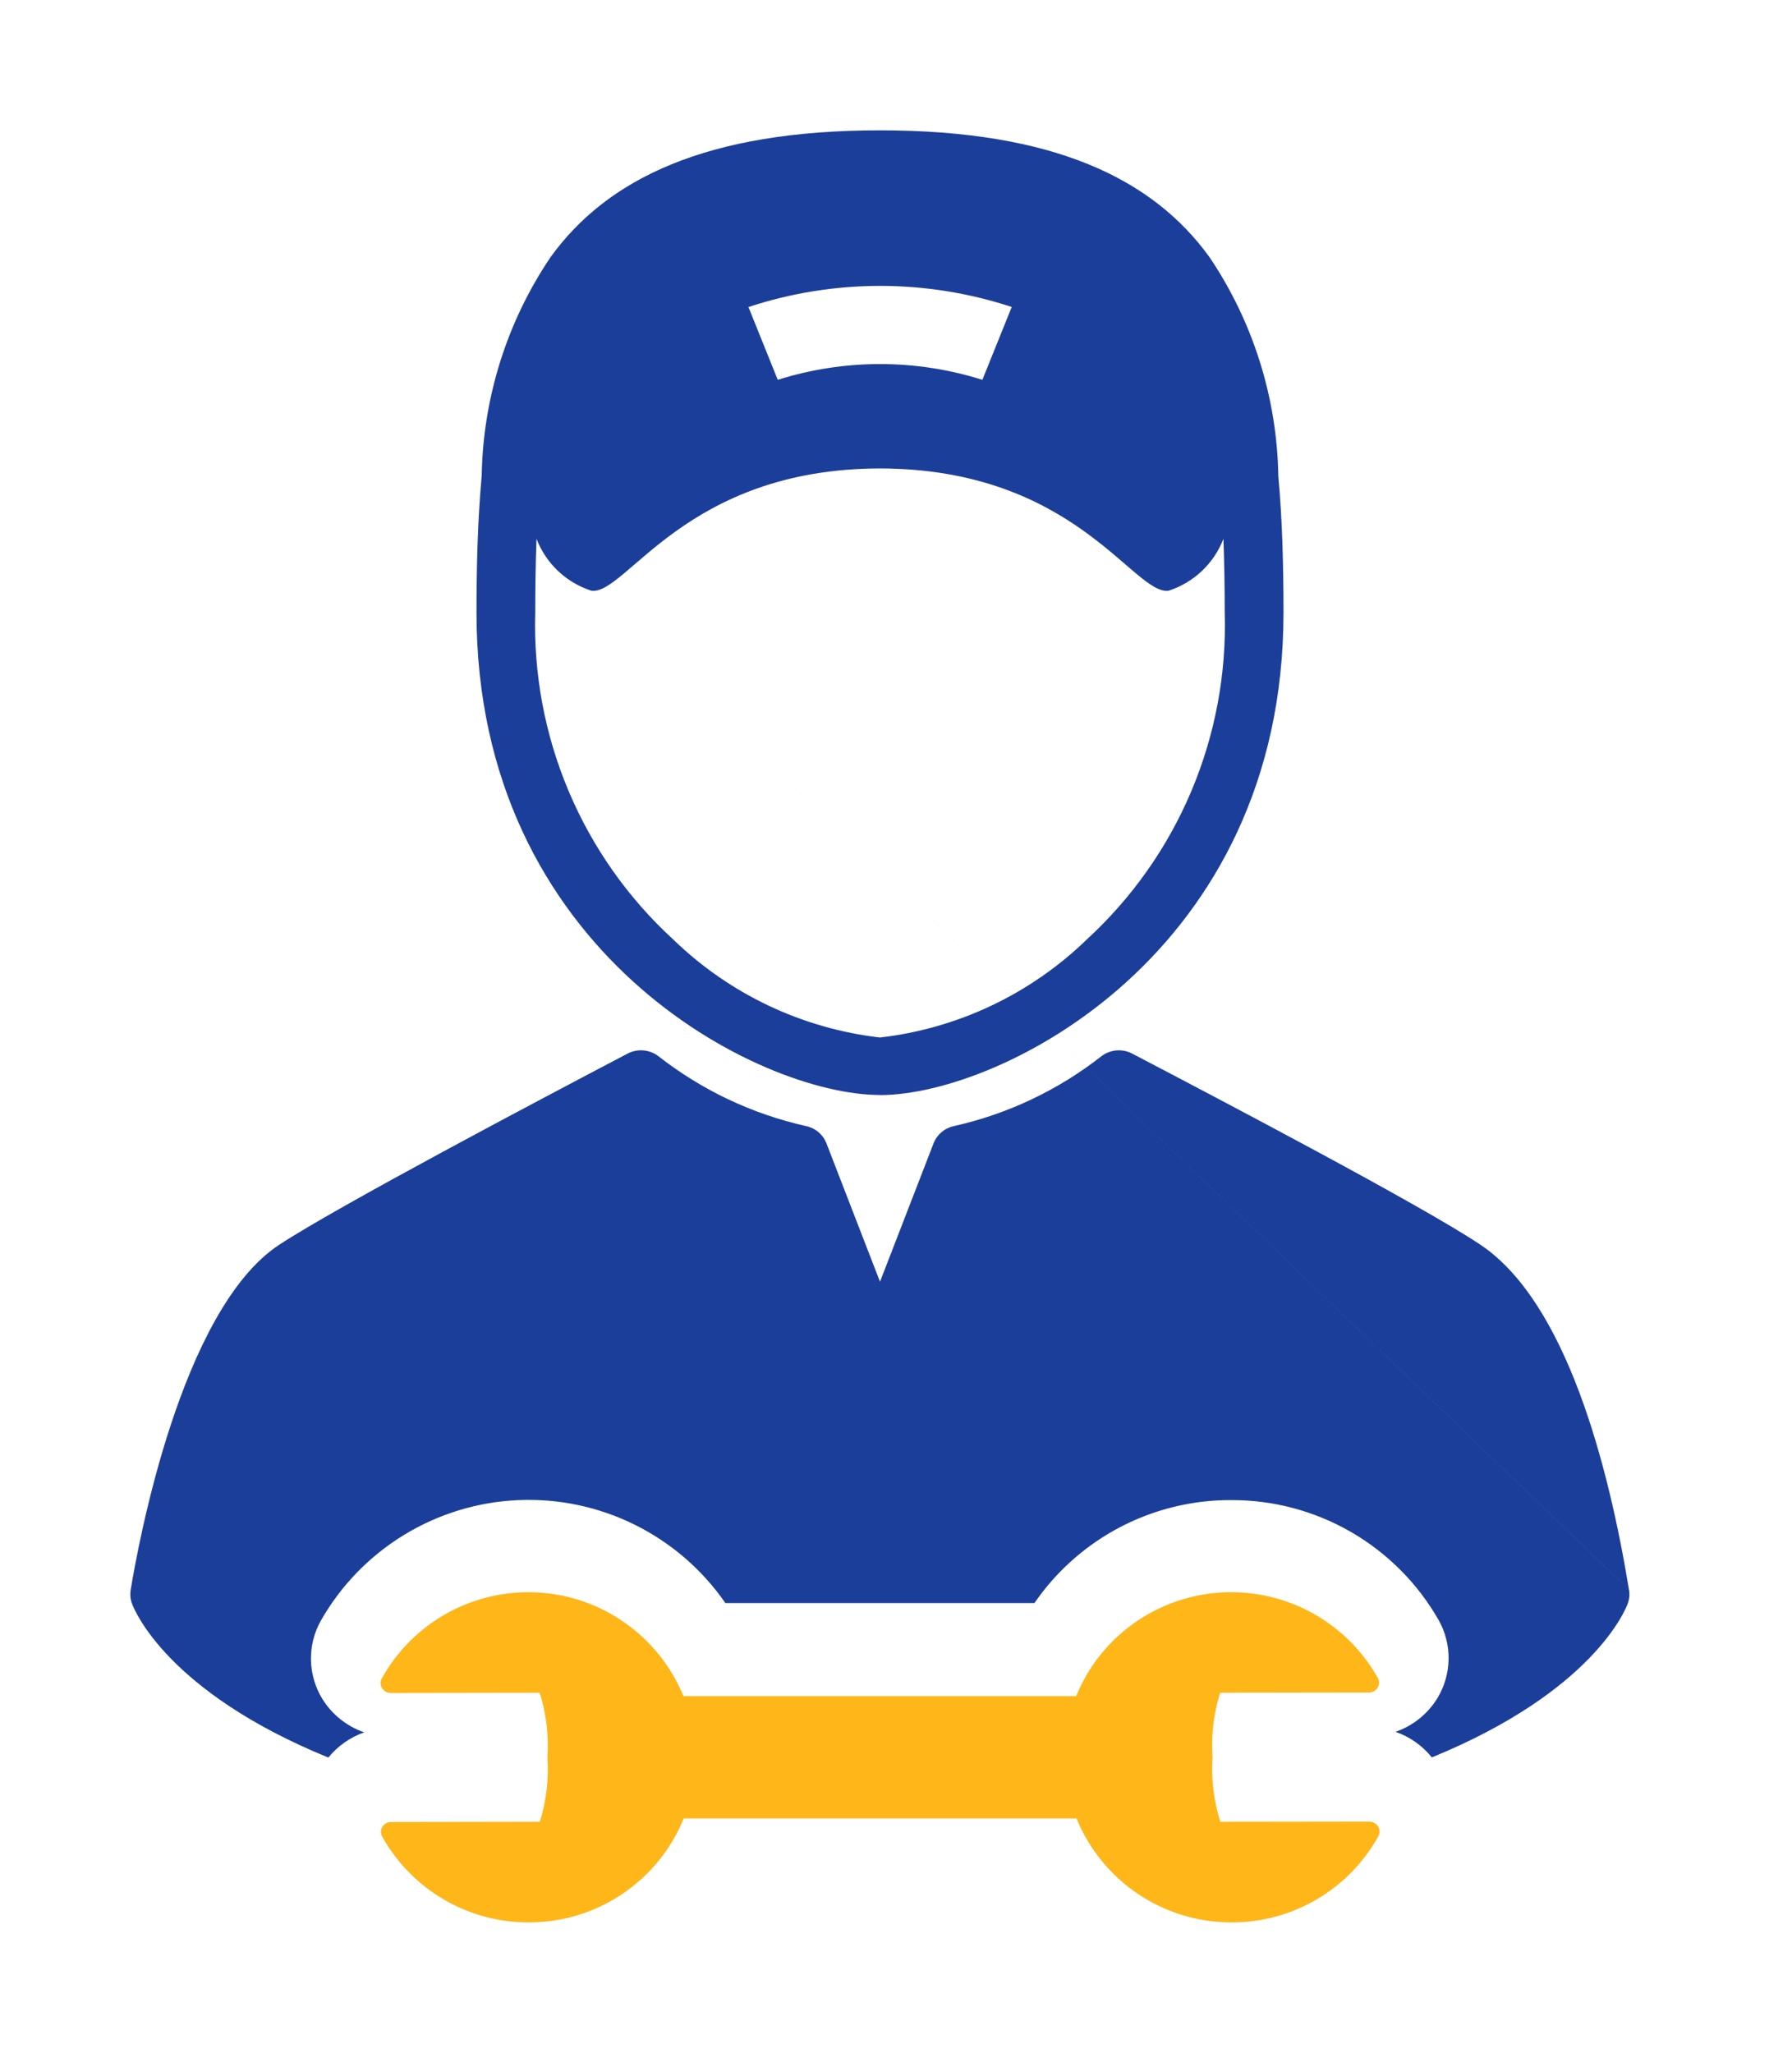 <svg width="55" height="63" viewBox="0 0 55 63" fill="none" xmlns="http://www.w3.org/2000/svg">
<g filter="url(#filter0_d_2_31)">
<path fill-rule="evenodd" clip-rule="evenodd" d="M42.027 51.906L37.454 51.912C37.253 51.273 37.172 50.601 37.215 49.932C37.17 49.263 37.249 48.591 37.448 47.951L42.02 47.944C42.074 47.944 42.126 47.93 42.173 47.904C42.219 47.878 42.258 47.84 42.286 47.794C42.312 47.748 42.326 47.697 42.326 47.644C42.326 47.591 42.312 47.54 42.286 47.494C41.897 46.803 41.353 46.21 40.697 45.763C40.042 45.316 39.292 45.026 38.506 44.916C37.72 44.805 36.919 44.878 36.165 45.128C35.412 45.378 34.727 45.798 34.162 46.356C33.673 46.84 33.288 47.418 33.03 48.056H20.977C20.609 47.16 19.995 46.386 19.207 45.824C18.419 45.261 17.488 44.932 16.521 44.875C15.554 44.818 14.59 45.034 13.741 45.5C12.892 45.966 12.191 46.662 11.72 47.508C11.694 47.554 11.681 47.606 11.682 47.659C11.683 47.711 11.698 47.763 11.725 47.808C11.753 47.854 11.792 47.892 11.838 47.918C11.885 47.944 11.938 47.958 11.991 47.958L16.564 47.951C16.765 48.591 16.846 49.262 16.802 49.931C16.847 50.6 16.768 51.272 16.569 51.912L11.998 51.919C11.944 51.919 11.892 51.933 11.845 51.959C11.799 51.986 11.76 52.024 11.732 52.07C11.706 52.116 11.692 52.167 11.692 52.22C11.692 52.273 11.706 52.325 11.732 52.37C12.179 53.168 12.83 53.833 13.619 54.295C14.408 54.758 15.306 55.001 16.221 55H16.229C17.587 55.003 18.89 54.467 19.852 53.51C20.341 53.026 20.726 52.448 20.983 51.81H33.04C33.426 52.754 34.085 53.562 34.932 54.13C35.78 54.698 36.777 55.001 37.797 55H37.809C38.726 55.001 39.626 54.756 40.416 54.291C41.206 53.827 41.858 53.159 42.303 52.358C42.329 52.312 42.342 52.26 42.341 52.207C42.34 52.155 42.325 52.103 42.298 52.058C42.27 52.012 42.231 51.975 42.185 51.949C42.138 51.922 42.086 51.909 42.032 51.909L42.027 51.906Z" fill="#FFB619"/>
<path fill-rule="evenodd" clip-rule="evenodd" d="M27.009 29.609C30.709 29.609 39.393 25.25 39.393 14.803C39.393 13.346 39.356 11.938 39.234 10.609C39.195 8.214 38.462 5.882 37.124 3.895C35.377 1.477 32.322 0 27.009 0C21.696 0 18.642 1.477 16.895 3.895C15.556 5.882 14.823 8.215 14.784 10.611C14.662 11.941 14.625 13.349 14.625 14.806C14.625 25.252 23.313 29.606 27.008 29.606L27.009 29.609ZM31.051 5.423C30.69 6.317 30.509 6.763 30.151 7.657C28.107 7.012 25.915 7.012 23.871 7.657C23.511 6.763 23.33 6.317 22.971 5.423C25.597 4.558 28.43 4.558 31.056 5.423H31.051ZM16.467 12.539C16.612 12.913 16.838 13.251 17.13 13.526C17.422 13.802 17.772 14.008 18.154 14.131C19.233 14.258 21.023 10.387 27.008 10.377C32.994 10.386 34.784 14.258 35.862 14.131C36.244 14.008 36.594 13.802 36.886 13.526C37.178 13.251 37.404 12.913 37.549 12.539C37.577 13.289 37.589 14.048 37.589 14.805C37.645 16.681 37.295 18.548 36.566 20.277C35.836 22.007 34.743 23.559 33.36 24.829C31.633 26.506 29.4 27.566 27.009 27.842C24.618 27.566 22.385 26.506 20.658 24.829C19.274 23.559 18.18 22.006 17.451 20.275C16.721 18.545 16.372 16.677 16.428 14.8C16.428 14.043 16.439 13.284 16.467 12.534V12.539ZM16.467 12.539L49.997 44.793C49.365 40.94 48.064 35.976 45.453 34.212C43.67 33.012 37.453 29.75 34.794 28.359L34.749 28.335C34.6 28.257 34.432 28.224 34.265 28.238C34.098 28.252 33.938 28.314 33.805 28.416C32.473 29.459 30.926 30.192 29.275 30.561C29.136 30.591 29.006 30.654 28.898 30.747C28.789 30.839 28.705 30.956 28.653 31.089L27.009 35.337L25.365 31.089C25.313 30.956 25.229 30.838 25.12 30.746C25.011 30.654 24.881 30.59 24.742 30.561C23.09 30.192 21.542 29.459 20.209 28.416C20.075 28.314 19.915 28.252 19.748 28.238C19.58 28.223 19.412 28.257 19.263 28.335C16.639 29.71 10.343 33.035 8.563 34.207C5.558 36.191 4.244 43.373 4.011 44.793C3.988 44.934 4.001 45.078 4.049 45.212C4.113 45.388 5.107 47.912 10.078 49.941C10.366 49.586 10.747 49.318 11.178 49.167C10.64 48.981 10.183 48.614 9.886 48.129C9.67 47.771 9.552 47.363 9.544 46.945C9.536 46.527 9.639 46.114 9.842 45.749C10.455 44.668 11.333 43.761 12.393 43.112C13.453 42.464 14.66 42.094 15.901 42.04C17.143 41.985 18.378 42.246 19.49 42.799C20.603 43.352 21.558 44.178 22.264 45.2H31.749C32.012 44.816 32.312 44.459 32.644 44.133C34.013 42.786 35.858 42.034 37.779 42.039C39.074 42.033 40.348 42.371 41.469 43.02C42.59 43.669 43.519 44.604 44.159 45.73C44.363 46.095 44.467 46.508 44.46 46.926C44.453 47.344 44.336 47.753 44.121 48.111C43.825 48.597 43.37 48.965 42.832 49.151C43.27 49.303 43.656 49.575 43.946 49.936C48.904 47.908 49.896 45.389 49.96 45.213C50.008 45.078 50.021 44.934 49.998 44.793L16.467 12.539Z" fill="#1C3E9B"/>
</g>
<defs>
<filter id="filter0_d_2_31" x="0" y="0" width="54.009" height="63" filterUnits="userSpaceOnUse" color-interpolation-filters="sRGB">
<feFlood flood-opacity="0" result="BackgroundImageFix"/>
<feColorMatrix in="SourceAlpha" type="matrix" values="0 0 0 0 0 0 0 0 0 0 0 0 0 0 0 0 0 0 127 0" result="hardAlpha"/>
<feOffset dy="4"/>
<feGaussianBlur stdDeviation="2"/>
<feComposite in2="hardAlpha" operator="out"/>
<feColorMatrix type="matrix" values="0 0 0 0 0 0 0 0 0 0 0 0 0 0 0 0 0 0 0.25 0"/>
<feBlend mode="normal" in2="BackgroundImageFix" result="effect1_dropShadow_2_31"/>
<feBlend mode="normal" in="SourceGraphic" in2="effect1_dropShadow_2_31" result="shape"/>
</filter>
</defs>
</svg>
